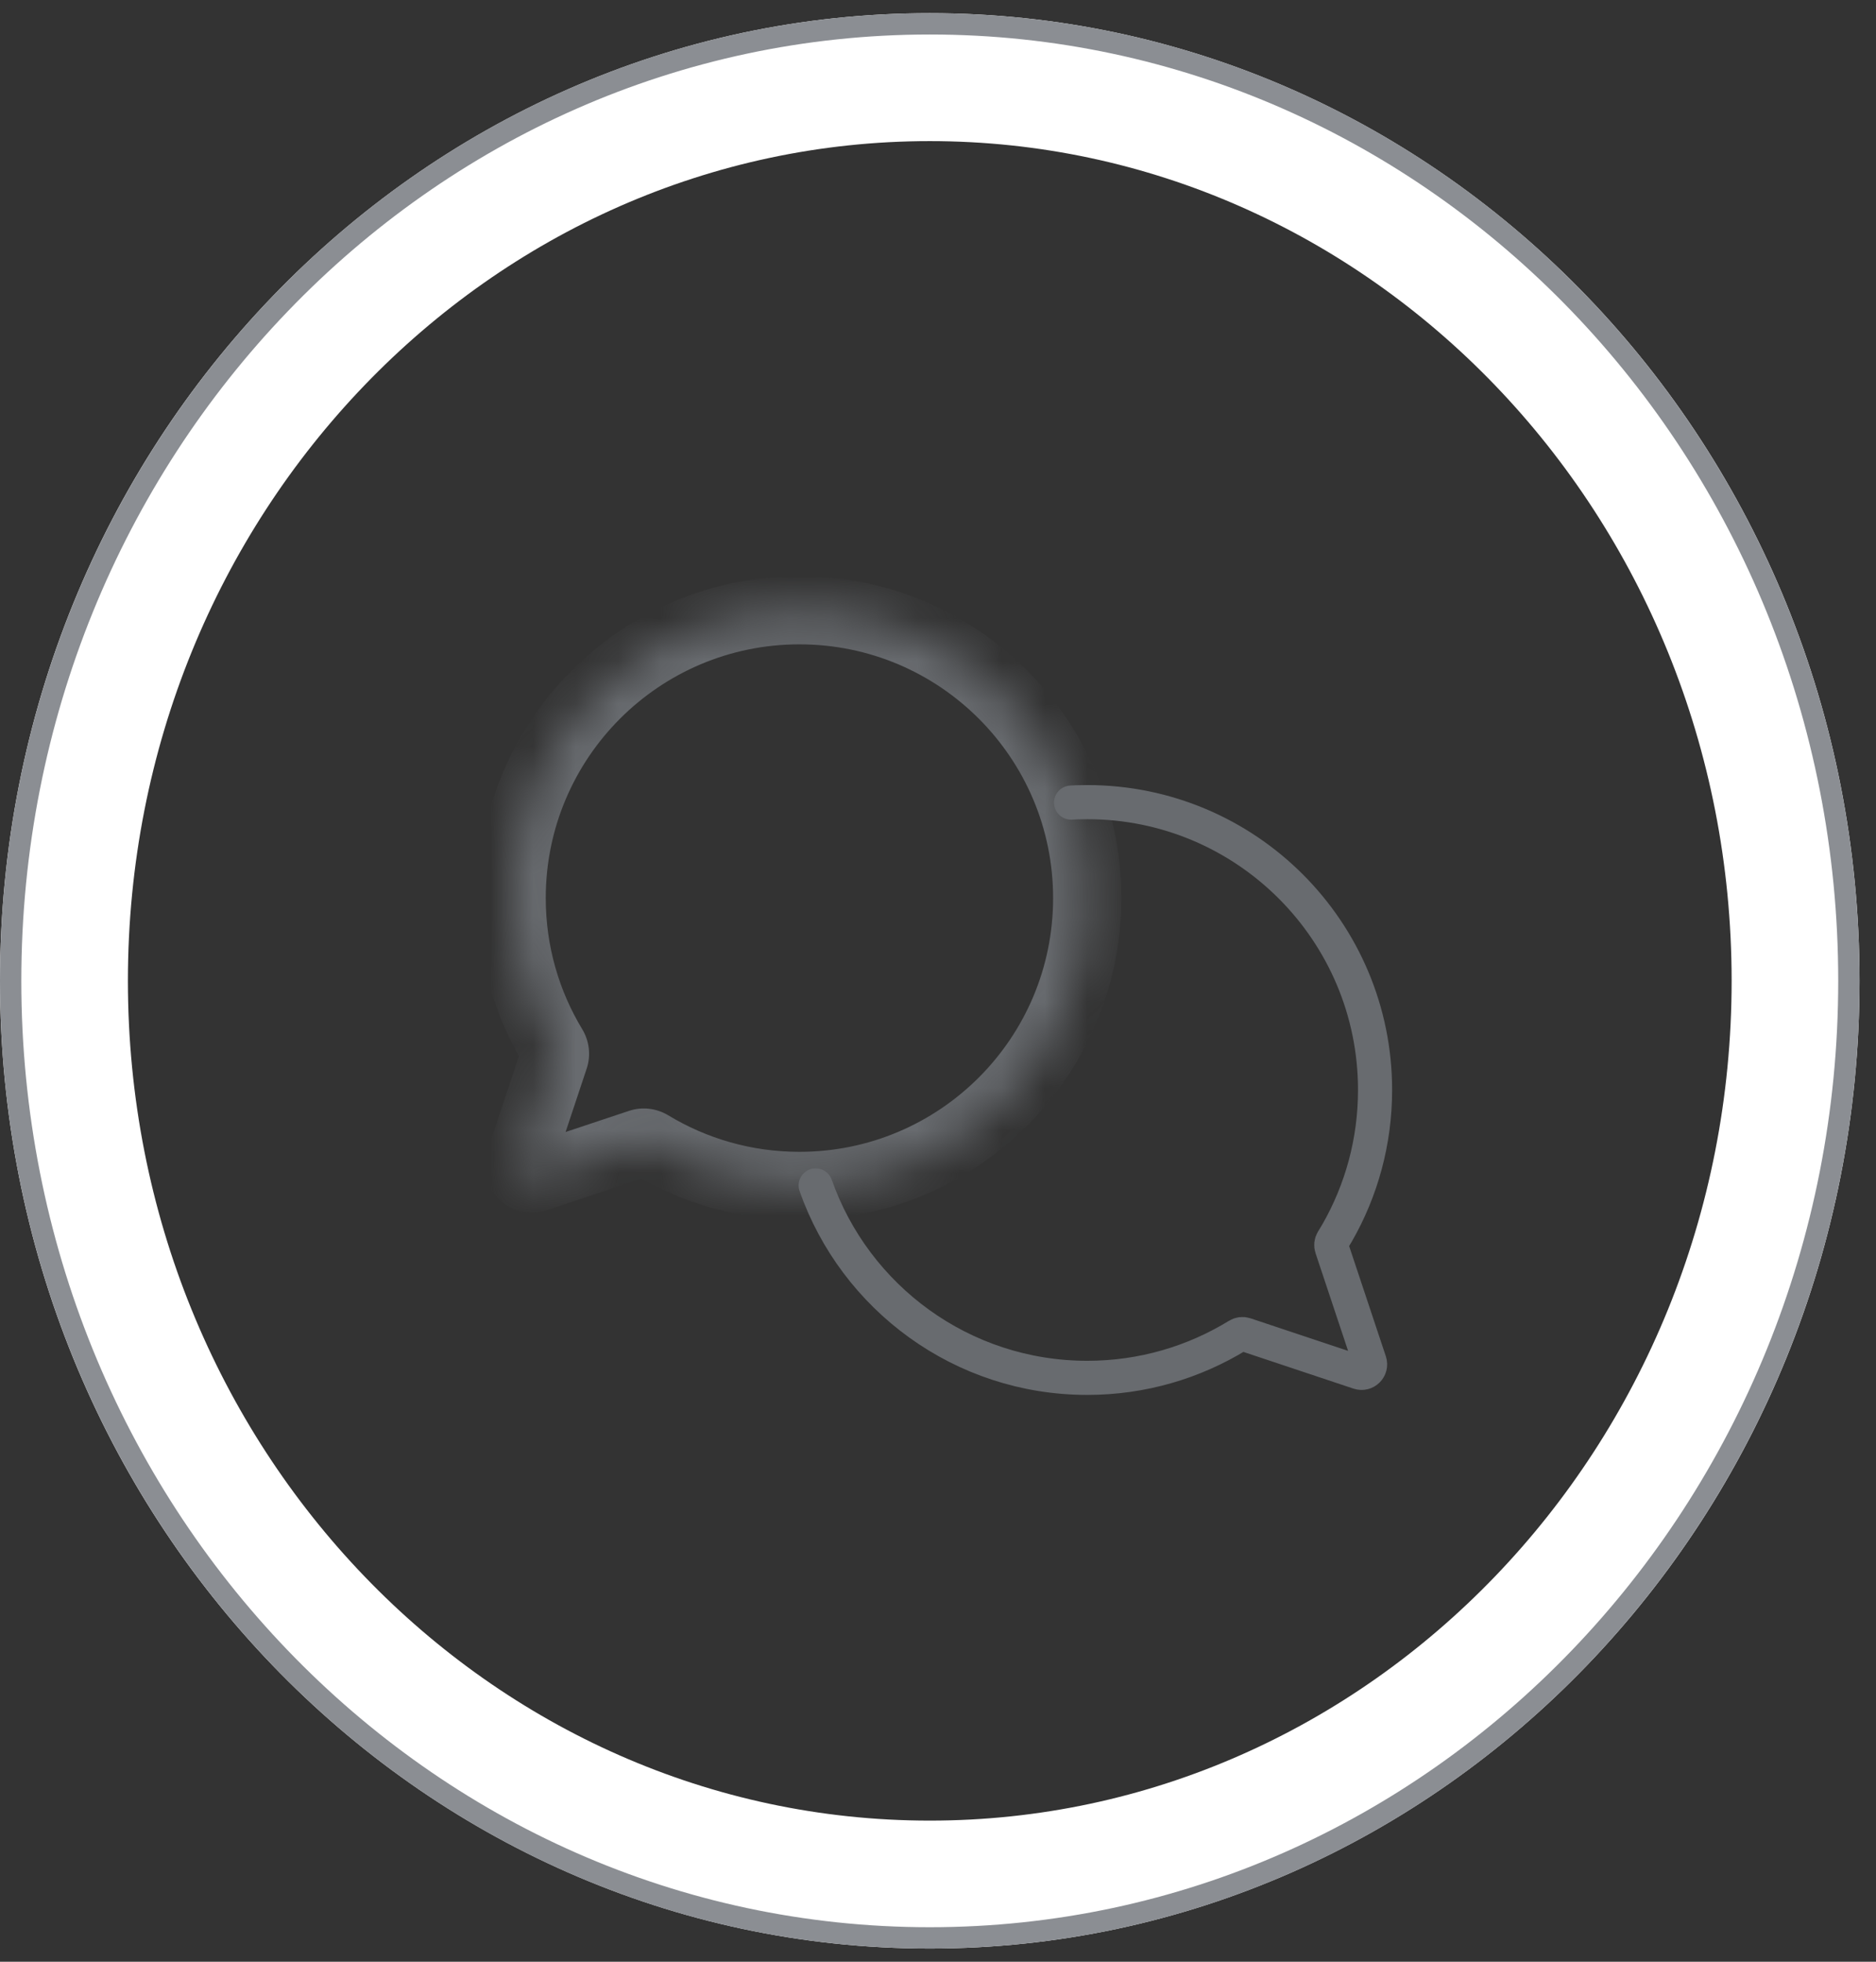 <svg width="44" height="46" viewBox="0 0 44 46" fill="none" xmlns="http://www.w3.org/2000/svg">
<rect x="0" y="0" width="44" height="46" fill="#333333" stroke="none"/>
<path d="M42.114 23C42.114 34.76 32.967 44.191 21.807 44.191C10.647 44.191 1.5 34.76 1.5 23C1.5 11.239 10.647 1.809 21.807 1.809C32.967 1.809 42.114 11.239 42.114 23Z" stroke="white" stroke-width="3"/>
<path d="M43.364 23C43.364 35.403 33.703 45.441 21.807 45.441C9.911 45.441 0.25 35.403 0.25 23C0.25 10.596 9.911 0.559 21.807 0.559C33.703 0.559 43.364 10.596 43.364 23Z" stroke="#8B8E93" stroke-width="0.5"/>
<mask id="path-3-inside-1_3972_19003" fill="white">
<path d="M25.5 21.059C25.5 24.787 22.478 27.809 18.75 27.809C17.473 27.809 16.278 27.454 15.26 26.837C15.183 26.791 15.089 26.779 15.004 26.807L12.569 27.619C12.335 27.697 12.112 27.474 12.19 27.239L13.001 24.805C13.03 24.72 13.018 24.626 12.971 24.549C12.355 23.53 12 22.336 12 21.059C12 17.331 15.022 14.309 18.75 14.309C22.478 14.309 25.5 17.331 25.5 21.059Z"/>
</mask>
<path d="M13.001 24.805L13.76 25.058L13.001 24.805ZM12.971 24.549L12.287 24.963L12.971 24.549ZM12.569 27.619L12.822 28.378L12.569 27.619ZM12.19 27.239L12.949 27.492L12.19 27.239ZM15.26 26.837L14.846 27.522L15.26 26.837ZM15.004 26.807L15.257 27.566L15.004 26.807ZM18.75 28.609C22.92 28.609 26.3 25.228 26.3 21.059H24.7C24.7 24.345 22.036 27.009 18.75 27.009V28.609ZM14.846 27.522C15.986 28.212 17.323 28.609 18.75 28.609V27.009C17.623 27.009 16.571 26.696 15.674 26.153L14.846 27.522ZM14.751 26.049L12.316 26.86L12.822 28.378L15.257 27.566L14.751 26.049ZM12.949 27.492L13.76 25.058L12.242 24.552L11.431 26.986L12.949 27.492ZM11.2 21.059C11.2 22.486 11.597 23.823 12.287 24.963L13.656 24.134C13.113 23.238 12.8 22.186 12.8 21.059H11.2ZM18.75 13.509C14.58 13.509 11.2 16.889 11.2 21.059H12.8C12.8 17.773 15.464 15.109 18.75 15.109V13.509ZM26.3 21.059C26.3 16.889 22.92 13.509 18.75 13.509V15.109C22.036 15.109 24.7 17.773 24.7 21.059H26.3ZM13.76 25.058C13.866 24.741 13.819 24.404 13.656 24.134L12.287 24.963C12.217 24.847 12.194 24.698 12.242 24.552L13.76 25.058ZM12.316 26.86C12.707 26.73 13.079 27.102 12.949 27.492L11.431 26.986C11.144 27.846 11.962 28.664 12.822 28.378L12.316 26.86ZM15.674 26.153C15.404 25.99 15.067 25.943 14.751 26.049L15.257 27.566C15.111 27.615 14.961 27.592 14.846 27.522L15.674 26.153Z" fill="#686B6F" mask="url(#path-3-inside-1_3972_19003)"/>
<path d="M19.131 27.797C20.054 30.425 22.558 32.309 25.501 32.309C26.795 32.309 28.004 31.944 29.032 31.313C29.083 31.281 29.145 31.273 29.202 31.292L31.871 32.182C32.028 32.234 32.176 32.086 32.124 31.929L31.234 29.257C31.215 29.202 31.222 29.141 31.252 29.091L31.364 28.905C31.928 27.919 32.251 26.776 32.251 25.559C32.251 21.831 29.229 18.809 25.501 18.809L25.248 18.813L25.121 18.82" stroke="#686B6F" stroke-width="0.8" stroke-linecap="round" stroke-linejoin="round"/>
</svg>

